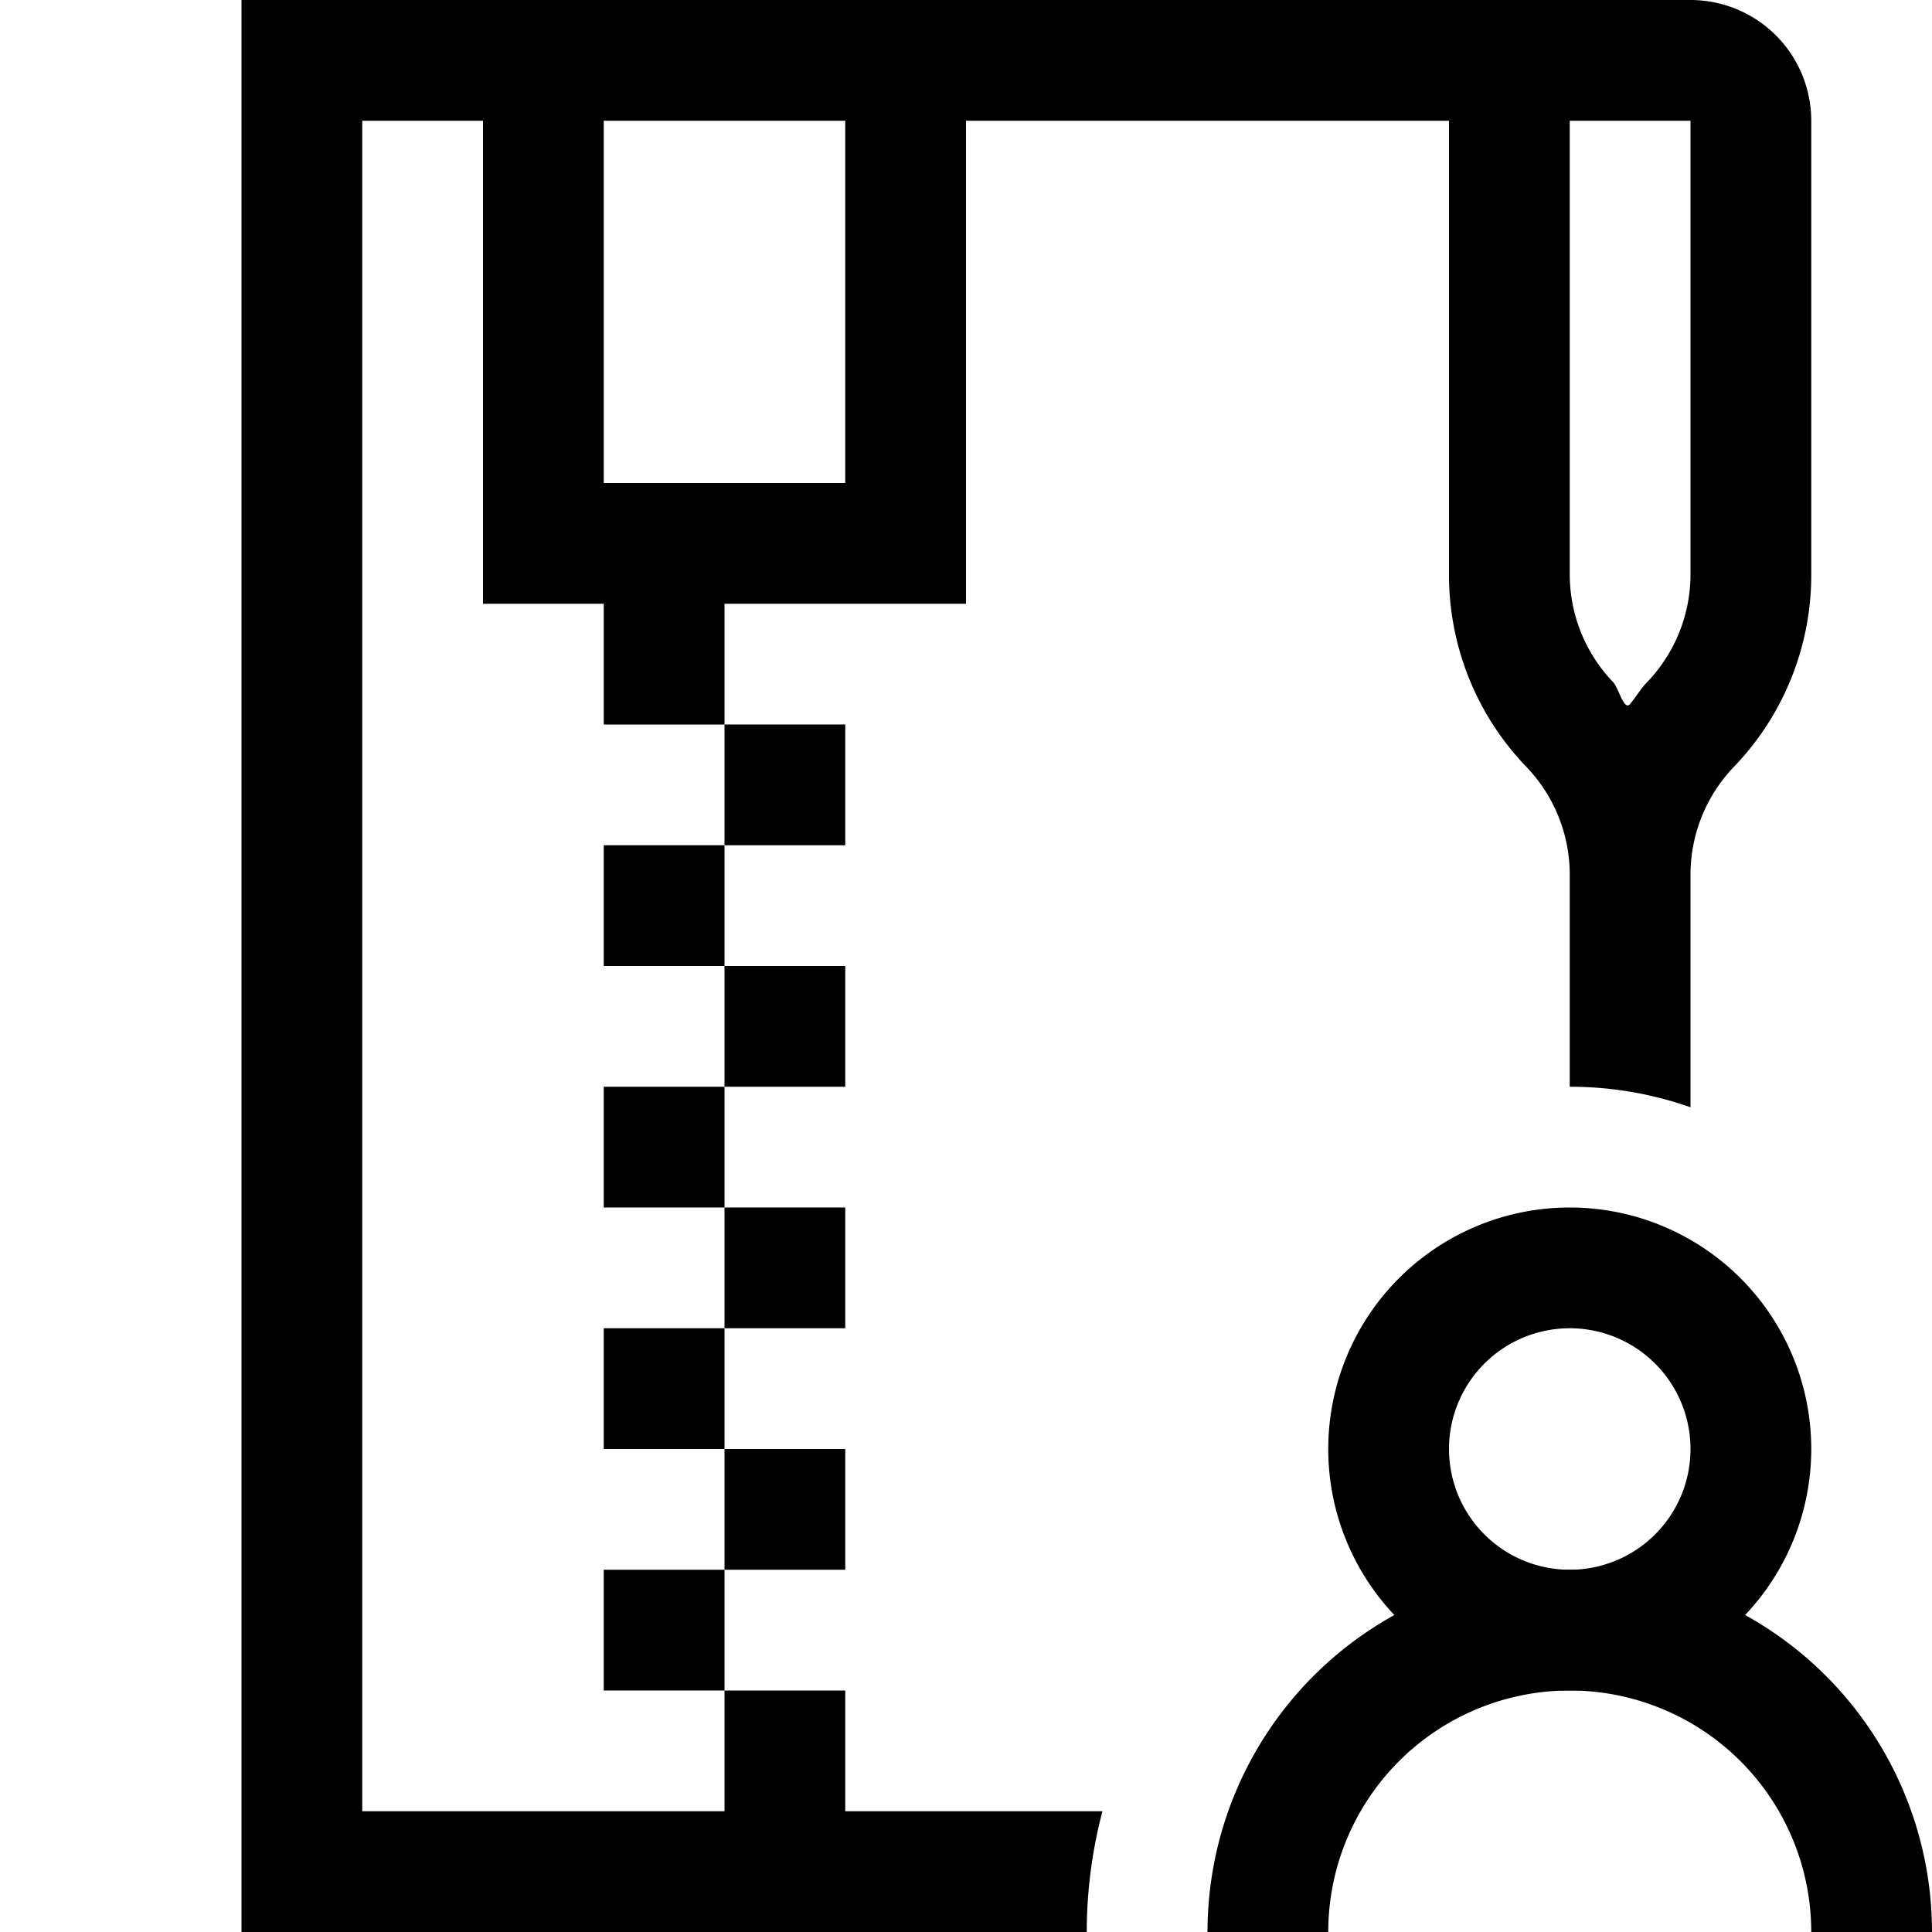 <svg id="Layer_1" data-name="Layer 1" xmlns="http://www.w3.org/2000/svg" width="16" height="16" viewBox="0 0 16 16"><title>ZipFolderShared</title><rect x="5" y="7" width="1" height="1"/><rect x="5" y="9" width="1" height="1"/><rect x="5" y="11" width="1" height="1"/><rect x="5" y="13" width="1" height="1"/><rect x="6" y="6" width="1" height="1"/><rect x="6" y="8" width="1" height="1"/><rect x="6" y="10" width="1" height="1"/><rect x="6" y="12" width="1" height="1"/><path d="M7,14H6v1H3V1H4V5H5V6H6V5H8V1h4V4.75a2.29,2.29,0,0,0,.64,1.6,1.29,1.29,0,0,1,.36.9V9a3,3,0,0,1,1,.17V7.25a1.29,1.29,0,0,1,.36-.9A2.29,2.29,0,0,0,15,4.75V1a1,1,0,0,0-1-1H2V16H9a3.93,3.93,0,0,1,.13-1H7Zm7-9.25a1.29,1.29,0,0,1-.36.9c-.05.05-.09.12-.14.18s-.09-.12-.14-.18a1.29,1.29,0,0,1-.36-.9V1h1ZM7,1V4H5V1Z"/><path d="M13,14a2,2,0,1,1,2-2A2,2,0,0,1,13,14Zm0-3a1,1,0,1,0,1,1A1,1,0,0,0,13,11Z"/><path d="M16,16H15a2,2,0,0,0-4,0H10a3,3,0,0,1,6,0Z"/></svg>